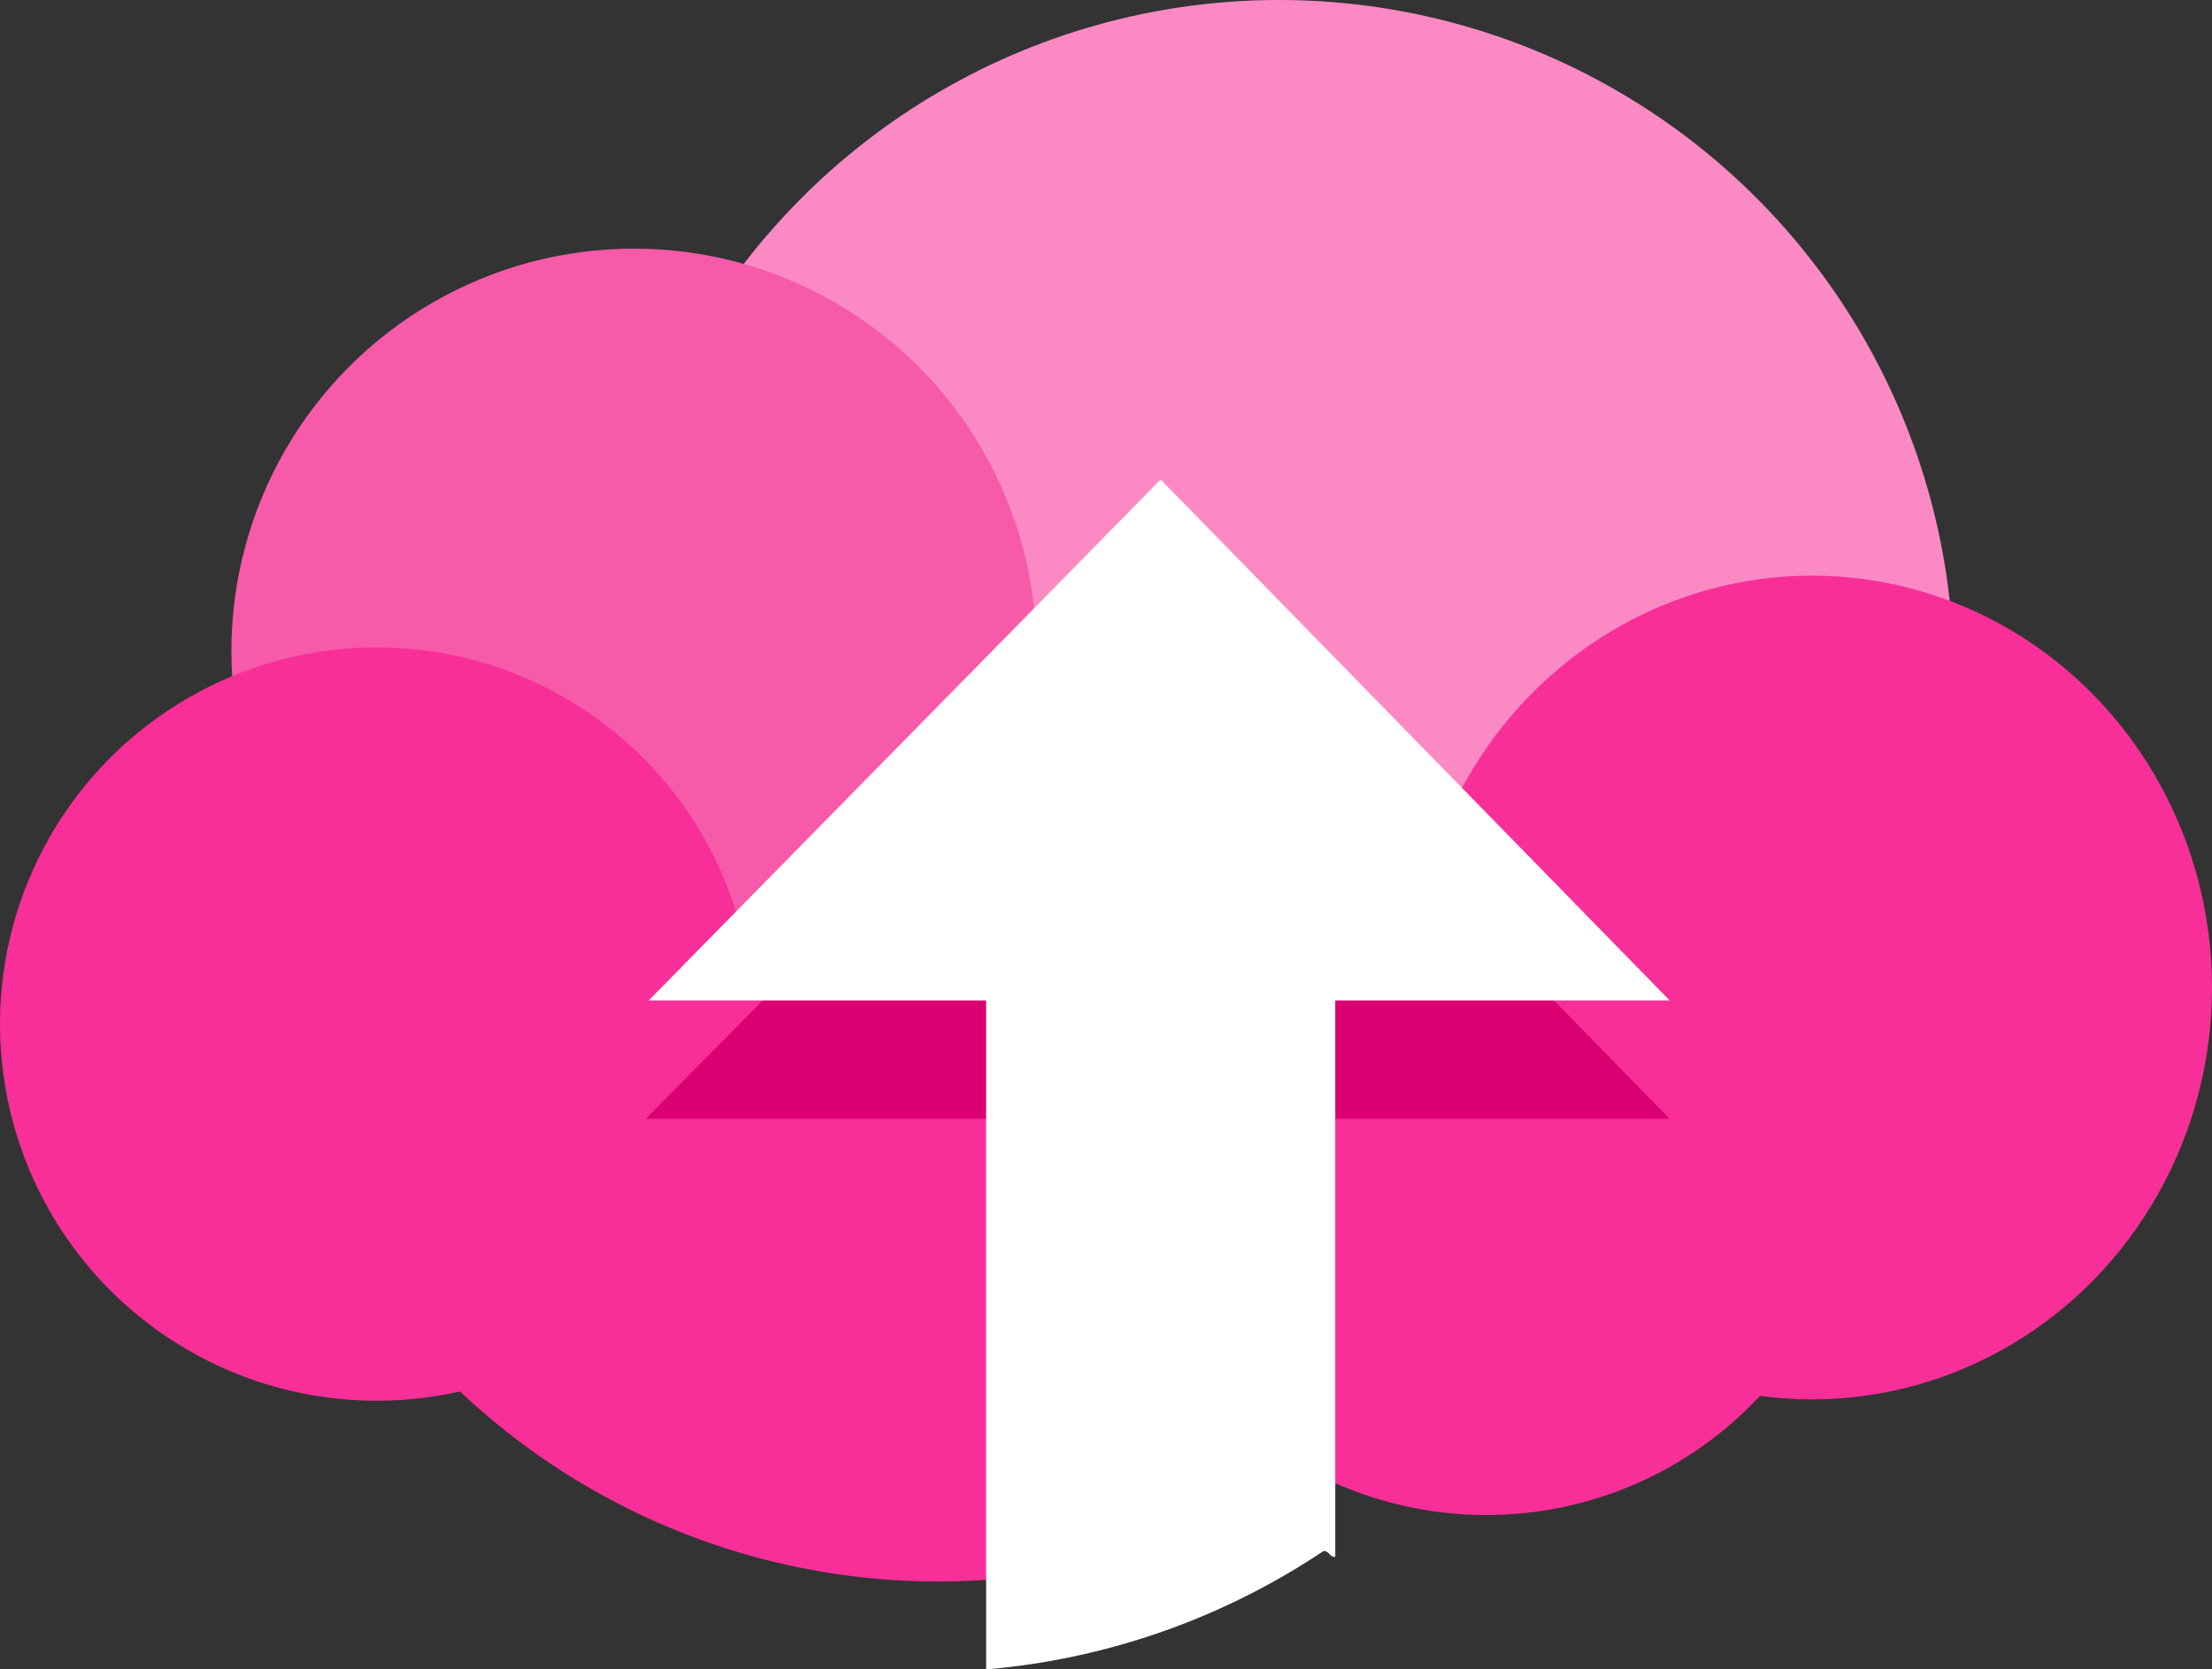 <svg xmlns="http://www.w3.org/2000/svg" width="94" height="70.931" viewBox="0 0 94 70.931">
  <rect x="0" y="0" width="94" height="70.931" fill="#333333" stroke="none"/>
  <g id="Gruppe_653" data-name="Gruppe 653" transform="translate(-63.001 -91.192)">
    <g id="MagentaCLOUD-Product-logo" transform="translate(63.001 91.192)">
      <circle id="Ellipse_12" data-name="Ellipse 12" cx="28.674" cy="28.674" r="28.674" transform="translate(25.679)" fill="#fb8ac4"/>
      <circle id="Ellipse_13" data-name="Ellipse 13" cx="17.104" cy="17.104" r="17.104" transform="translate(9.833 10.564)" fill="#f65aa8"/>
      <g id="Gruppe_535" data-name="Gruppe 535" transform="translate(0 24.918)">
        <circle id="Ellipse_39" data-name="Ellipse 39" cx="16.005" cy="16.005" r="16.005" transform="translate(0 2.588)" fill="#f82f99"/>
        <path id="Pfad_506" data-name="Pfad 506" d="M95.135,154.156c2.934-.329,8.862-1.329,15.768,4.128,5.374,4.246,3.608,13.358,3.608,13.358a29.619,29.619,0,0,1-46.555.294S80.269,155.821,95.135,154.156Z" transform="translate(-51.244 -140.816)" fill="#f82f99" fill-rule="evenodd"/>
        <path id="Pfad_507" data-name="Pfad 507" d="M182.308,182.271a15.89,15.89,0,0,1-31.78,0Z" transform="translate(-103.257 -158.708)" fill="#f82f99" fill-rule="evenodd"/>
        <ellipse id="Ellipse_40" data-name="Ellipse 40" cx="17" cy="17.5" rx="17" ry="17.5" transform="translate(60 -0.461)" fill="#f82f99"/>
      </g>
      <path id="Pfad_435" data-name="Pfad 435" d="M38.233,20,59.865,42.135H16.35Z" transform="translate(11.09 5.404)" fill="#da0072" fill-rule="evenodd"/>
      <path id="Pfad_436" data-name="Pfad 436" d="M38.157,18,59.789,40.135H45.577V63.778c-.252,0-.252-.252-.5-.252a30.385,30.385,0,0,1-14.337,5.031V40.135H16.4Z" transform="translate(11.166 2.374)" fill="#fff" fill-rule="evenodd"/>
    </g>
  </g>
</svg>
